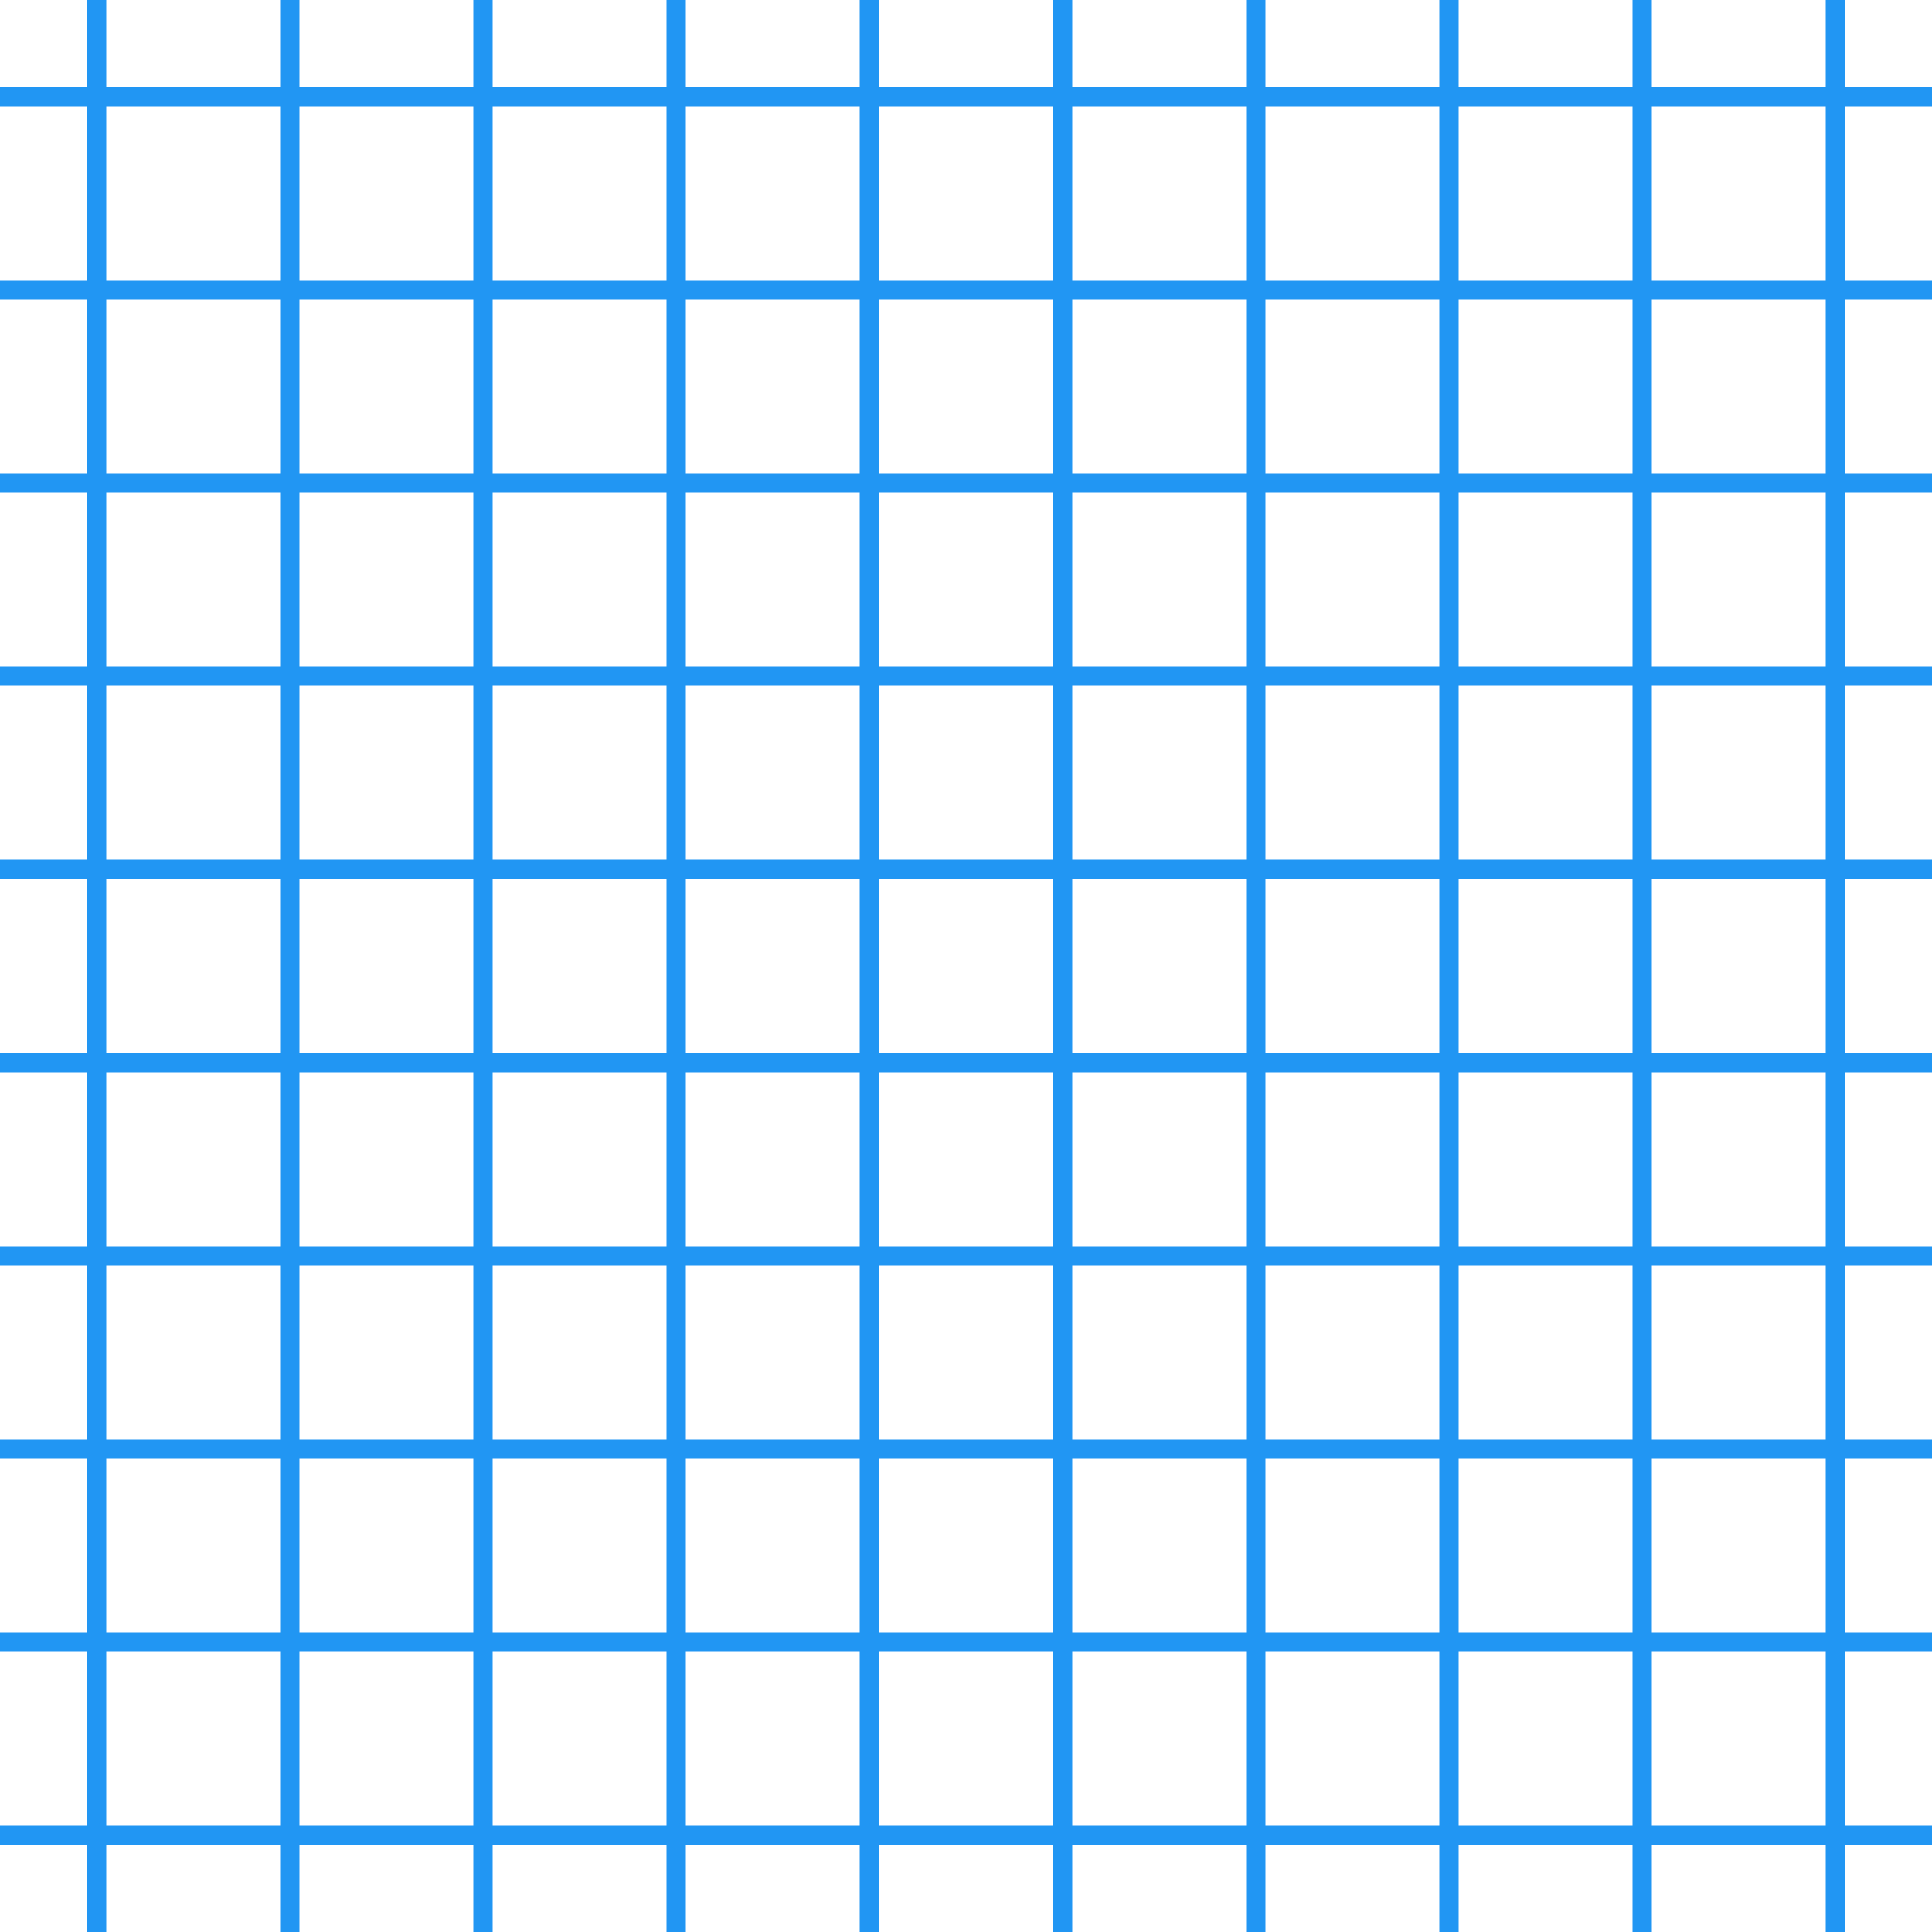 <svg xmlns="http://www.w3.org/2000/svg" fill="none" viewBox="0 0 250 250">
  
<g transform="matrix(0.5,0,0,0.5,0,0)"><path fill="#2196f3" fill-rule="evenodd" d="M477.5 0H472.5V22.5H427.5V0H422.5V22.5H377.5V0H372.5V22.5H327.5V0H322.5V22.5H277.5V0H272.5V22.5H227.5V0H222.5V22.5H177.5V0H172.5V22.5H127.5V0H122.5V22.5H77.5V0H72.5V22.5H27.5V0H22.5V22.5H0V27.5H22.5V72.5H0V77.5H22.5V122.5H0V127.5H22.5V172.5H0V177.5H22.5V222.5H0V227.5H22.5V272.5H0V277.5H22.5V322.5H0V327.5H22.5V372.5H0V377.5H22.5V422.5H0V427.5H22.5V472.5H0V477.5H22.5V500H27.5V477.5H72.5V500H77.5V477.5H122.5V500H127.5V477.5H172.5V500H177.5V477.5H222.5V500H227.5V477.5H272.5V500H277.5V477.5H322.5V500H327.5V477.5H372.5V500H377.5V477.5H422.5V500H427.5V477.5H472.5V500H477.5V477.5H500V472.5H477.5V427.5H500V422.5H477.5V377.5H500V372.5H477.5V327.5H500V322.5H477.5V277.5H500V272.5H477.5V227.5H500V222.5H477.5V177.5H500V172.5H477.5V127.5H500V122.5H477.5V77.5H500V72.5H477.5V27.5H500V22.5H477.5V0ZM427.5 72.5H472.5V27.5H427.5V72.5ZM427.5 122.5H472.5V77.5H427.5V122.5ZM427.5 172.5H472.5V127.5H427.5V172.5ZM427.5 222.5H472.5V177.5H427.5V222.5ZM427.5 272.5H472.5V227.5H427.5V272.5ZM427.5 322.5H472.5V277.5H427.5V322.5ZM427.5 372.5H472.5V327.5H427.5V372.5ZM427.5 422.5H472.5V377.5H427.5V422.5ZM427.5 472.5H472.5V427.5H427.5V472.5ZM72.5 427.5H27.5V472.5H72.5V427.5ZM72.5 377.5H27.5V422.5H72.5V377.5ZM72.5 327.5H27.5V372.5H72.5V327.5ZM72.5 277.5H27.5V322.5H72.5V277.5ZM72.5 227.5H27.5V272.5H72.5V227.5ZM72.5 177.5H27.5V222.5H72.5V177.5ZM72.5 127.5H27.5V172.5H72.5V127.5ZM72.5 77.5H27.5V122.5H72.5V77.5ZM72.5 27.5H27.5V72.5H72.5V27.5ZM377.5 72.5H422.5V27.5H377.5V72.5ZM377.5 122.5H422.5V77.5H377.5V122.5ZM377.5 172.5H422.5V127.5H377.5V172.5ZM377.5 222.5H422.5V177.5H377.5V222.5ZM377.5 272.5H422.5V227.5H377.5V272.5ZM377.5 322.5H422.5V277.5H377.5V322.5ZM377.5 372.5H422.5V327.5H377.5V372.5ZM377.5 422.5H422.5V377.5H377.5V422.5ZM122.5 377.5H77.5V422.5H122.5V377.5ZM122.5 327.5H77.5V372.5H122.5V327.5ZM122.5 277.5H77.5V322.5H122.5V277.5ZM122.5 227.5H77.5V272.5H122.5V227.5ZM122.5 177.5H77.5V222.5H122.5V177.5ZM122.5 127.5H77.5V172.5H122.5V127.5ZM122.5 77.5H77.5V122.5H122.5V77.5ZM327.5 122.5H372.5V77.5H327.5V122.5ZM327.5 172.5H372.5V127.5H327.5V172.5ZM327.5 222.5H372.5V177.5H327.5V222.5ZM327.5 272.5H372.5V227.5H327.5V272.5ZM327.5 322.5H372.5V277.5H327.5V322.5ZM327.5 372.5H372.5V327.5H327.5V372.5ZM172.5 327.5H127.5V372.5H172.5V327.5ZM172.5 277.5H127.5V322.5H172.5V277.5ZM172.5 227.5H127.5V272.5H172.5V227.5ZM172.5 177.5H127.5V222.5H172.5V177.5ZM172.5 127.5H127.5V172.5H172.5V127.5ZM277.5 172.5H322.5V127.5H277.5V172.5ZM277.5 222.5H322.5V177.5H277.5V222.5ZM277.5 272.5H322.5V227.5H277.5V272.5ZM277.5 322.5H322.5V277.5H277.5V322.5ZM222.5 277.5H177.5V322.5H222.5V277.5ZM222.5 227.5H177.5V272.5H222.5V227.5ZM222.5 177.5H177.5V222.5H222.5V177.5ZM227.5 222.5H272.5V177.5H227.5V222.5ZM227.5 272.5H272.5V227.5H227.5V272.5ZM272.5 277.5H227.5V322.5H272.5V277.5ZM227.5 172.5H272.5V127.5H227.5V172.5ZM177.5 172.5H222.5V127.5H177.5V172.5ZM222.5 327.5H177.5V372.5H222.5V327.5ZM272.5 327.5H227.5V372.5H272.5V327.5ZM322.5 327.5H277.5V372.5H322.5V327.5ZM277.5 122.5H322.5V77.5H277.5V122.5ZM227.5 122.5H272.5V77.5H227.5V122.5ZM177.5 122.5H222.5V77.5H177.5V122.5ZM127.5 122.5H172.5V77.5H127.5V122.5ZM172.5 377.5H127.5V422.5H172.5V377.5ZM222.5 377.5H177.5V422.5H222.5V377.5ZM272.5 377.5H227.5V422.5H272.5V377.5ZM322.5 377.5H277.5V422.5H322.5V377.5ZM372.5 377.5H327.5V422.5H372.5V377.5ZM327.5 72.5H372.5V27.5H327.5V72.5ZM277.5 72.5H322.5V27.5H277.5V72.5ZM227.5 72.5H272.5V27.5H227.5V72.5ZM177.5 72.5H222.5V27.5H177.5V72.5ZM127.5 72.5H172.5V27.5H127.5V72.5ZM77.5 72.5H122.5V27.5H77.5V72.5ZM122.5 427.5H77.5V472.5H122.5V427.5ZM172.5 427.5H127.5V472.5H172.5V427.5ZM222.5 427.5H177.5V472.5H222.5V427.5ZM272.5 427.5H227.5V472.5H272.5V427.5ZM322.5 427.5H277.5V472.5H322.5V427.5ZM372.5 427.5H327.5V472.5H372.5V427.5ZM422.5 427.5H377.5V472.5H422.5V427.5Z" clip-rule="evenodd"></path></g></svg>